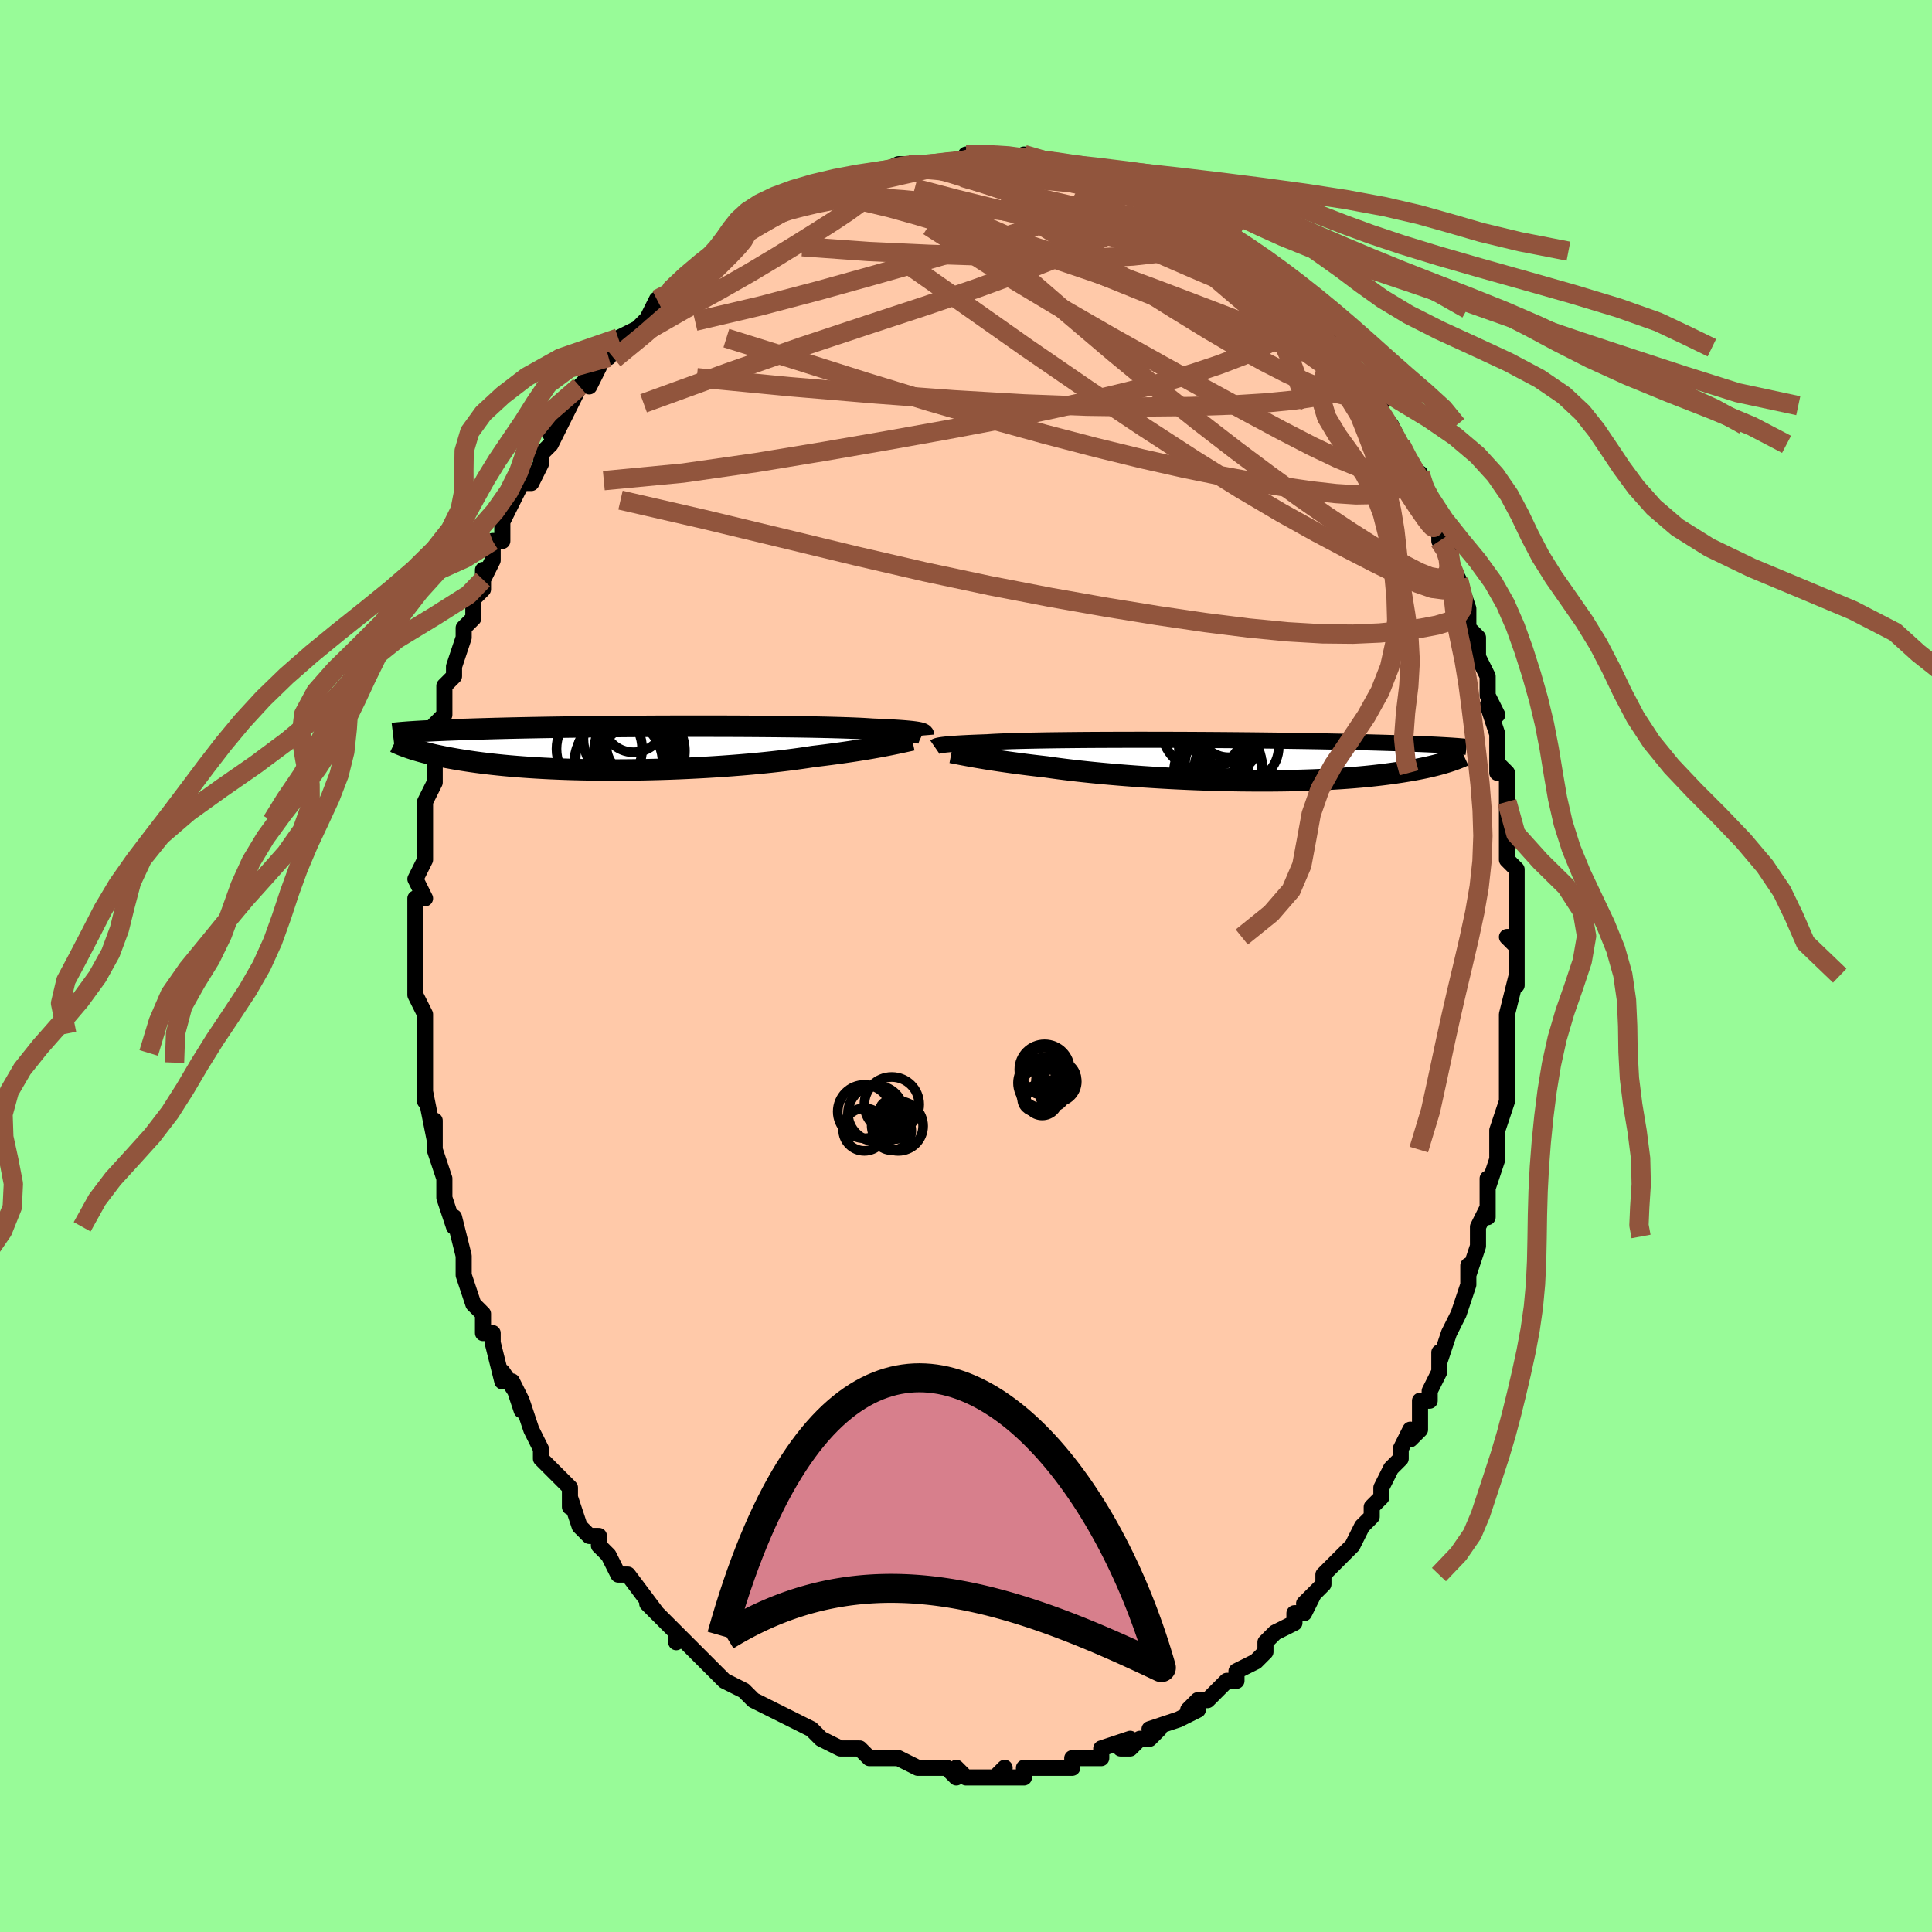 <svg viewBox="-100 -100 200 200" xmlns="http://www.w3.org/2000/svg" width="400" height="400" id="face-svg"><defs><clipPath id="leftEyeClipPath"><polyline points="29.701,-1.588,29.566,-1.615,29.406,-1.643,29.222,-1.67,29.012,-1.697,28.776,-1.723,28.512,-1.749,28.22,-1.775,27.899,-1.8,27.55,-1.825,27.171,-1.849,26.763,-1.873,26.325,-1.896,25.859,-1.918,25.363,-1.94,24.838,-1.961,24.449,-1.988,24.003,-2.015,23.499,-2.041,22.94,-2.065,22.326,-2.089,21.658,-2.111,20.94,-2.131,20.173,-2.151,19.359,-2.169,18.501,-2.186,17.603,-2.201,16.667,-2.215,15.696,-2.227,14.695,-2.238,13.665,-2.247,12.611,-2.255,11.536,-2.262,10.444,-2.267,9.338,-2.271,8.221,-2.273,7.097,-2.274,5.969,-2.274,4.841,-2.272,3.715,-2.269,2.595,-2.265,1.483,-2.259,0.382,-2.253,-0.705,-2.245,-1.776,-2.236,-2.828,-2.227,-3.86,-2.216,-4.87,-2.204,-5.855,-2.192,-6.815,-2.179,-7.748,-2.165,-8.652,-2.15,-9.528,-2.135,-10.373,-2.119,-11.189,-2.103,-11.973,-2.087,-12.727,-2.07,-13.451,-2.052,-14.144,-2.035,-14.807,-2.017,-15.442,-1.999,-16.048,-1.981,-16.627,-1.963,-17.181,-1.945,-17.711,-1.927,-18.218,-1.909,-18.703,-1.891,-19.165,-1.873,-19.604,-1.855,-20.022,-1.837,-20.418,-1.82,-20.793,-1.802,-21.149,-1.784,-21.485,-1.767,-21.803,-1.75,-22.102,-1.732,-22.384,-1.716,-22.65,-1.699,-22.9,-1.682,-23.135,-1.666,-22.969,0.021,-22.756,0.091,-22.532,0.162,-22.297,0.233,-22.05,0.305,-21.791,0.378,-21.519,0.451,-21.234,0.524,-20.936,0.597,-20.623,0.671,-20.296,0.744,-19.954,0.817,-19.597,0.89,-19.224,0.963,-18.834,1.035,-18.429,1.107,-18.008,1.179,-17.569,1.251,-17.111,1.322,-16.635,1.392,-16.138,1.462,-15.62,1.53,-15.08,1.596,-14.519,1.661,-13.935,1.724,-13.328,1.785,-12.699,1.843,-12.046,1.898,-11.371,1.95,-10.674,1.999,-9.954,2.044,-9.213,2.086,-8.45,2.124,-7.668,2.157,-6.865,2.187,-6.044,2.212,-5.205,2.232,-4.35,2.248,-3.479,2.259,-2.595,2.265,-1.698,2.266,-0.79,2.261,0.127,2.252,1.051,2.237,1.981,2.217,2.915,2.192,3.851,2.162,4.787,2.126,5.72,2.085,6.65,2.039,7.573,1.989,8.488,1.933,9.393,1.873,10.285,1.808,11.162,1.739,12.023,1.666,12.865,1.589,13.686,1.508,14.485,1.424,15.261,1.336,16.01,1.246,16.732,1.153,17.425,1.058,18.089,0.962,18.722,0.864,19.356,0.788,19.974,0.711,20.576,0.633,21.16,0.555,21.727,0.476,22.276,0.397,22.806,0.318,23.318,0.239,23.81,0.16,24.283,0.082,24.736,0.005,25.169,-0.072,25.582,-0.147,25.974,-0.22,26.346,-0.292"></polyline></clipPath><clipPath id="rightEyeClipPath"><polyline points="-29.476,-1.566,-29.337,-1.588,-29.176,-1.609,-28.991,-1.631,-28.782,-1.653,-28.547,-1.674,-28.285,-1.696,-27.996,-1.717,-27.678,-1.738,-27.333,-1.759,-26.958,-1.779,-26.555,-1.799,-26.123,-1.818,-25.661,-1.837,-25.171,-1.855,-24.652,-1.873,-24.275,-1.898,-23.84,-1.922,-23.348,-1.945,-22.799,-1.967,-22.195,-1.988,-21.538,-2.007,-20.829,-2.025,-20.07,-2.042,-19.264,-2.057,-18.414,-2.072,-17.522,-2.084,-16.592,-2.095,-15.627,-2.105,-14.63,-2.114,-13.604,-2.121,-12.554,-2.126,-11.482,-2.13,-10.392,-2.133,-9.287,-2.135,-8.171,-2.135,-7.048,-2.134,-5.92,-2.131,-4.791,-2.128,-3.664,-2.123,-2.543,-2.117,-1.429,-2.11,-0.326,-2.102,0.764,-2.093,1.838,-2.083,2.893,-2.073,3.929,-2.061,4.942,-2.049,5.931,-2.036,6.895,-2.022,7.831,-2.008,8.74,-1.993,9.62,-1.978,10.47,-1.962,11.289,-1.946,12.079,-1.93,12.837,-1.913,13.565,-1.897,14.262,-1.88,14.93,-1.863,15.568,-1.845,16.178,-1.828,16.762,-1.811,17.319,-1.794,17.853,-1.777,18.364,-1.76,18.852,-1.743,19.318,-1.727,19.76,-1.71,20.181,-1.694,20.58,-1.677,20.959,-1.661,21.317,-1.645,21.656,-1.629,21.976,-1.613,22.278,-1.597,22.563,-1.581,22.832,-1.566,23.084,-1.551,23.321,-1.536,23.076,0.143,22.859,0.211,22.632,0.279,22.393,0.348,22.142,0.417,21.879,0.486,21.603,0.556,21.314,0.626,21.011,0.695,20.694,0.765,20.362,0.834,20.015,0.903,19.653,0.972,19.275,1.04,18.881,1.106,18.471,1.173,18.044,1.239,17.6,1.305,17.137,1.37,16.655,1.434,16.153,1.496,15.63,1.557,15.085,1.617,14.518,1.674,13.929,1.728,13.317,1.78,12.683,1.829,12.026,1.875,11.346,1.918,10.644,1.957,9.921,1.992,9.176,2.024,8.41,2.051,7.624,2.074,6.819,2.093,5.995,2.107,5.155,2.117,4.298,2.122,3.427,2.122,2.543,2.117,1.646,2.108,0.74,2.093,-0.175,2.074,-1.097,2.05,-2.024,2.021,-2.953,1.987,-3.884,1.949,-4.814,1.906,-5.741,1.859,-6.663,1.808,-7.578,1.752,-8.483,1.693,-9.377,1.629,-10.258,1.563,-11.123,1.493,-11.97,1.42,-12.798,1.344,-13.604,1.266,-14.387,1.185,-15.145,1.103,-15.877,1.019,-16.58,0.934,-17.254,0.848,-17.897,0.761,-18.509,0.674,-19.127,0.603,-19.729,0.532,-20.314,0.461,-20.882,0.389,-21.431,0.317,-21.963,0.246,-22.475,0.175,-22.968,0.105,-23.442,0.035,-23.896,-0.034,-24.331,-0.101,-24.745,-0.168,-25.138,-0.233,-25.512,-0.296,-25.865,-0.357"></polyline></clipPath><filter id="fuzzy"><feTurbulence id="turbulence" baseFrequency="0.05" numOctaves="3" type="noise" result="noise"></feTurbulence><feDisplacementMap in="SourceGraphic" in2="noise" scale="2"></feDisplacementMap></filter><linearGradient id="rainbowGradient" x1="0%" y1="0%" x2="100%" y2="0%"><stop offset="0%" style="stop-color: rgb(167, 133, 106);  stop-opacity: 1"></stop><stop offset="50%" style="stop-color: rgb(50, 205, 50);  stop-opacity: 1"></stop><stop offset="100%" style="stop-color: rgb(145, 85, 61);  stop-opacity: 1"></stop></linearGradient></defs><title>That&#39;s an ugly face</title><desc>CREATED BY XUAN TANG, MORE INFO AT TXSTC55.GITHUB.IO</desc><rect x="-100" y="-100" width="100%" height="100%" opacity="1" fill="rgb(152, 251, 152)"></rect><polyline id="faceContour" points="57,1,57,2,57,1,56,5,56,6,56,9,56,9,56,9,56,10,56,11,56,14,56,14,55,17,55,19,55,19,55,20,54,23,54,22,54,26,54,25,53,27,53,28,53,28,53,29,52,32,52,31,52,33,51,36,50,38,50,38,49,41,49,40,49,41,49,42,48,44,48,45,47,45,47,48,46,49,46,48,45,50,45,51,44,52,43,54,43,55,42,56,42,57,42,57,41,58,40,60,39,61,39,61,37,63,37,63,37,64,35,66,36,65,35,67,34,67,34,68,32,69,31,70,31,71,30,72,31,71,30,72,28,73,28,74,27,74,25,76,25,76,24,76,23,77,24,77,22,78,22,78,19,79,20,79,19,80,18,80,17,81,16,81,17,80,14,81,14,82,12,82,12,82,11,82,11,83,10,83,10,83,7,83,6,83,6,83,6,84,3,84,4,83,3,84,1,84,1,84,0,84,-1,83,-1,84,-2,83,-4,83,-5,83,-5,83,-5,83,-7,82,-8,82,-9,82,-9,82,-10,82,-11,81,-12,81,-13,81,-15,80,-15,80,-16,79,-16,79,-16,79,-18,78,-18,78,-20,77,-20,77,-22,76,-22,76,-22,76,-23,75,-25,74,-25,74,-26,73,-26,73,-27,72,-28,71,-30,69,-30,69,-30,70,-30,69,-31,68,-33,66,-32,67,-35,63,-36,63,-36,63,-36,63,-37,61,-38,60,-38,59,-39,59,-39,59,-40,58,-41,55,-41,56,-41,54,-42,53,-42,53,-44,51,-44,50,-45,48,-45,48,-46,45,-46,46,-47,43,-46,45,-48,42,-48,43,-49,39,-49,38,-50,38,-50,38,-50,36,-50,36,-51,35,-52,32,-52,31,-52,30,-52,30,-53,26,-53,27,-54,24,-54,23,-54,22,-54,23,-54,22,-55,19,-55,16,-55,18,-56,13,-56,14,-56,12,-56,13,-56,10,-56,10,-56,9,-56,7,-56,5,-57,3,-57,3,-57,1,-57,-1,-57,0,-57,-2,-57,-3,-57,-6,-57,-7,-56,-7,-57,-9,-56,-11,-56,-12,-56,-12,-56,-14,-56,-15,-56,-17,-56,-17,-55,-19,-55,-20,-55,-20,-55,-23,-55,-25,-54,-26,-54,-27,-54,-28,-54,-29,-53,-30,-53,-30,-53,-31,-52,-34,-52,-35,-51,-36,-51,-38,-50,-39,-50,-41,-50,-40,-49,-42,-49,-43,-49,-44,-48,-44,-48,-45,-48,-46,-47,-48,-46,-50,-46,-50,-45,-50,-44,-52,-44,-53,-43,-54,-42,-56,-43,-55,-42,-56,-41,-58,-40,-60,-39,-61,-39,-60,-38,-62,-38,-63,-37,-63,-36,-65,-36,-65,-34,-66,-34,-66,-33,-67,-32,-69,-31,-69,-31,-69,-30,-70,-29,-71,-29,-71,-27,-73,-26,-74,-26,-73,-26,-74,-25,-75,-23,-76,-24,-75,-22,-77,-21,-77,-20,-78,-19,-78,-19,-78,-19,-78,-17,-79,-16,-79,-14,-80,-15,-81,-13,-81,-14,-81,-11,-82,-11,-81,-10,-82,-9,-82,-9,-82,-7,-83,-7,-83,-6,-83,-5,-83,-4,-83,-3,-83,-2,-83,-1,-83,0,-83,0,-84,2,-84,3,-84,3,-83,4,-84,4,-83,6,-84,7,-83,8,-83,9,-83,11,-83,11,-83,13,-82,14,-82,14,-82,14,-81,17,-81,16,-81,17,-81,18,-80,19,-80,19,-80,21,-79,21,-79,23,-78,23,-78,23,-78,24,-77,26,-76,26,-76,27,-75,27,-75,28,-74,29,-74,30,-73,30,-72,32,-71,33,-70,33,-70,34,-69,35,-68,36,-67,36,-67,38,-65,38,-65,39,-64,38,-64,40,-61,40,-61,40,-61,42,-59,42,-58,43,-58,43,-57,44,-56,45,-54,45,-54,45,-53,47,-50,47,-51,48,-48,48,-48,48,-47,49,-45,49,-44,49,-44,50,-43,50,-42,51,-40,51,-40,52,-37,52,-37,52,-35,53,-34,53,-34,53,-33,53,-32,54,-30,54,-28,55,-26,54,-27,55,-24,55,-24,55,-20,55,-21,56,-20,56,-16,56,-17,56,-15,56,-13,56,-12,56,-11,57,-10,57,-7,57,-7,57,-6,57,-2,56,-3,57,-3,57,1,57,2" fill="#ffc9a9" stroke="black" stroke-width="1.667" stroke-linejoin="round" filter="url(#fuzzy)"></polyline><g transform="translate(26.813 -21.285)"><polyline id="rightCountour" points="-29.476,-1.566,-29.337,-1.588,-29.176,-1.609,-28.991,-1.631,-28.782,-1.653,-28.547,-1.674,-28.285,-1.696,-27.996,-1.717,-27.678,-1.738,-27.333,-1.759,-26.958,-1.779,-26.555,-1.799,-26.123,-1.818,-25.661,-1.837,-25.171,-1.855,-24.652,-1.873,-24.275,-1.898,-23.84,-1.922,-23.348,-1.945,-22.799,-1.967,-22.195,-1.988,-21.538,-2.007,-20.829,-2.025,-20.07,-2.042,-19.264,-2.057,-18.414,-2.072,-17.522,-2.084,-16.592,-2.095,-15.627,-2.105,-14.63,-2.114,-13.604,-2.121,-12.554,-2.126,-11.482,-2.13,-10.392,-2.133,-9.287,-2.135,-8.171,-2.135,-7.048,-2.134,-5.92,-2.131,-4.791,-2.128,-3.664,-2.123,-2.543,-2.117,-1.429,-2.11,-0.326,-2.102,0.764,-2.093,1.838,-2.083,2.893,-2.073,3.929,-2.061,4.942,-2.049,5.931,-2.036,6.895,-2.022,7.831,-2.008,8.74,-1.993,9.62,-1.978,10.47,-1.962,11.289,-1.946,12.079,-1.93,12.837,-1.913,13.565,-1.897,14.262,-1.88,14.93,-1.863,15.568,-1.845,16.178,-1.828,16.762,-1.811,17.319,-1.794,17.853,-1.777,18.364,-1.76,18.852,-1.743,19.318,-1.727,19.76,-1.71,20.181,-1.694,20.58,-1.677,20.959,-1.661,21.317,-1.645,21.656,-1.629,21.976,-1.613,22.278,-1.597,22.563,-1.581,22.832,-1.566,23.084,-1.551,23.321,-1.536,23.076,0.143,22.859,0.211,22.632,0.279,22.393,0.348,22.142,0.417,21.879,0.486,21.603,0.556,21.314,0.626,21.011,0.695,20.694,0.765,20.362,0.834,20.015,0.903,19.653,0.972,19.275,1.04,18.881,1.106,18.471,1.173,18.044,1.239,17.6,1.305,17.137,1.37,16.655,1.434,16.153,1.496,15.63,1.557,15.085,1.617,14.518,1.674,13.929,1.728,13.317,1.78,12.683,1.829,12.026,1.875,11.346,1.918,10.644,1.957,9.921,1.992,9.176,2.024,8.41,2.051,7.624,2.074,6.819,2.093,5.995,2.107,5.155,2.117,4.298,2.122,3.427,2.122,2.543,2.117,1.646,2.108,0.74,2.093,-0.175,2.074,-1.097,2.05,-2.024,2.021,-2.953,1.987,-3.884,1.949,-4.814,1.906,-5.741,1.859,-6.663,1.808,-7.578,1.752,-8.483,1.693,-9.377,1.629,-10.258,1.563,-11.123,1.493,-11.97,1.42,-12.798,1.344,-13.604,1.266,-14.387,1.185,-15.145,1.103,-15.877,1.019,-16.58,0.934,-17.254,0.848,-17.897,0.761,-18.509,0.674,-19.127,0.603,-19.729,0.532,-20.314,0.461,-20.882,0.389,-21.431,0.317,-21.963,0.246,-22.475,0.175,-22.968,0.105,-23.442,0.035,-23.896,-0.034,-24.331,-0.101,-24.745,-0.168,-25.138,-0.233,-25.512,-0.296,-25.865,-0.357" fill="white" stroke="white" stroke-width="0" stroke-linejoin="round" filter="url(#fuzzy)"></polyline></g><g transform="translate(-34.532 -22.553)"><polyline id="leftCountour" points="29.701,-1.588,29.566,-1.615,29.406,-1.643,29.222,-1.67,29.012,-1.697,28.776,-1.723,28.512,-1.749,28.22,-1.775,27.899,-1.8,27.55,-1.825,27.171,-1.849,26.763,-1.873,26.325,-1.896,25.859,-1.918,25.363,-1.94,24.838,-1.961,24.449,-1.988,24.003,-2.015,23.499,-2.041,22.94,-2.065,22.326,-2.089,21.658,-2.111,20.94,-2.131,20.173,-2.151,19.359,-2.169,18.501,-2.186,17.603,-2.201,16.667,-2.215,15.696,-2.227,14.695,-2.238,13.665,-2.247,12.611,-2.255,11.536,-2.262,10.444,-2.267,9.338,-2.271,8.221,-2.273,7.097,-2.274,5.969,-2.274,4.841,-2.272,3.715,-2.269,2.595,-2.265,1.483,-2.259,0.382,-2.253,-0.705,-2.245,-1.776,-2.236,-2.828,-2.227,-3.86,-2.216,-4.87,-2.204,-5.855,-2.192,-6.815,-2.179,-7.748,-2.165,-8.652,-2.15,-9.528,-2.135,-10.373,-2.119,-11.189,-2.103,-11.973,-2.087,-12.727,-2.07,-13.451,-2.052,-14.144,-2.035,-14.807,-2.017,-15.442,-1.999,-16.048,-1.981,-16.627,-1.963,-17.181,-1.945,-17.711,-1.927,-18.218,-1.909,-18.703,-1.891,-19.165,-1.873,-19.604,-1.855,-20.022,-1.837,-20.418,-1.82,-20.793,-1.802,-21.149,-1.784,-21.485,-1.767,-21.803,-1.75,-22.102,-1.732,-22.384,-1.716,-22.65,-1.699,-22.9,-1.682,-23.135,-1.666,-22.969,0.021,-22.756,0.091,-22.532,0.162,-22.297,0.233,-22.05,0.305,-21.791,0.378,-21.519,0.451,-21.234,0.524,-20.936,0.597,-20.623,0.671,-20.296,0.744,-19.954,0.817,-19.597,0.89,-19.224,0.963,-18.834,1.035,-18.429,1.107,-18.008,1.179,-17.569,1.251,-17.111,1.322,-16.635,1.392,-16.138,1.462,-15.62,1.53,-15.08,1.596,-14.519,1.661,-13.935,1.724,-13.328,1.785,-12.699,1.843,-12.046,1.898,-11.371,1.95,-10.674,1.999,-9.954,2.044,-9.213,2.086,-8.45,2.124,-7.668,2.157,-6.865,2.187,-6.044,2.212,-5.205,2.232,-4.35,2.248,-3.479,2.259,-2.595,2.265,-1.698,2.266,-0.79,2.261,0.127,2.252,1.051,2.237,1.981,2.217,2.915,2.192,3.851,2.162,4.787,2.126,5.72,2.085,6.65,2.039,7.573,1.989,8.488,1.933,9.393,1.873,10.285,1.808,11.162,1.739,12.023,1.666,12.865,1.589,13.686,1.508,14.485,1.424,15.261,1.336,16.01,1.246,16.732,1.153,17.425,1.058,18.089,0.962,18.722,0.864,19.356,0.788,19.974,0.711,20.576,0.633,21.16,0.555,21.727,0.476,22.276,0.397,22.806,0.318,23.318,0.239,23.81,0.16,24.283,0.082,24.736,0.005,25.169,-0.072,25.582,-0.147,25.974,-0.22,26.346,-0.292" fill="white" stroke="white" stroke-width="0" stroke-linejoin="round" filter="url(#fuzzy)"></polyline></g><g transform="translate(26.813 -21.285)"><polyline id="rightUpper" points="-30.038,-1.374,-30.015,-1.39,-29.991,-1.407,-29.965,-1.424,-29.932,-1.443,-29.891,-1.462,-29.839,-1.482,-29.773,-1.502,-29.692,-1.523,-29.594,-1.544,-29.476,-1.566,-29.337,-1.588,-29.176,-1.609,-28.991,-1.631,-28.782,-1.653,-28.547,-1.674,-28.285,-1.696,-27.996,-1.717,-27.678,-1.738,-27.333,-1.759,-26.958,-1.779,-26.555,-1.799,-26.123,-1.818,-25.661,-1.837,-25.171,-1.855,-24.652,-1.873,-24.275,-1.898,-23.84,-1.922,-23.348,-1.945,-22.799,-1.967,-22.195,-1.988,-21.538,-2.007,-20.829,-2.025,-20.07,-2.042,-19.264,-2.057,-18.414,-2.072,-17.522,-2.084,-16.592,-2.095,-15.627,-2.105,-14.63,-2.114,-13.604,-2.121,-12.554,-2.126,-11.482,-2.13,-10.392,-2.133,-9.287,-2.135,-8.171,-2.135,-7.048,-2.134,-5.92,-2.131,-4.791,-2.128,-3.664,-2.123,-2.543,-2.117,-1.429,-2.11,-0.326,-2.102,0.764,-2.093,1.838,-2.083,2.893,-2.073,3.929,-2.061,4.942,-2.049,5.931,-2.036,6.895,-2.022,7.831,-2.008,8.74,-1.993,9.62,-1.978,10.47,-1.962,11.289,-1.946,12.079,-1.93,12.837,-1.913,13.565,-1.897,14.262,-1.88,14.93,-1.863,15.568,-1.845,16.178,-1.828,16.762,-1.811,17.319,-1.794,17.853,-1.777,18.364,-1.76,18.852,-1.743,19.318,-1.727,19.76,-1.71,20.181,-1.694,20.58,-1.677,20.959,-1.661,21.317,-1.645,21.656,-1.629,21.976,-1.613,22.278,-1.597,22.563,-1.581,22.832,-1.566,23.084,-1.551,23.321,-1.536,23.544,-1.522,23.753,-1.507,23.948,-1.493,24.131,-1.479,24.302,-1.465,24.462,-1.452,24.611,-1.439,24.749,-1.426,24.878,-1.413,24.997,-1.4" fill="none" stroke="black" stroke-width="1.667" stroke-linejoin="round" filter="url(#fuzzy)"></polyline><polyline id="rightLower" points="-28.312,-0.818,-28.15,-0.787,-27.972,-0.753,-27.775,-0.714,-27.561,-0.672,-27.327,-0.627,-27.074,-0.578,-26.802,-0.527,-26.51,-0.473,-26.197,-0.416,-25.865,-0.357,-25.512,-0.296,-25.138,-0.233,-24.745,-0.168,-24.331,-0.101,-23.896,-0.034,-23.442,0.035,-22.968,0.105,-22.475,0.175,-21.963,0.246,-21.431,0.317,-20.882,0.389,-20.314,0.461,-19.729,0.532,-19.127,0.603,-18.509,0.674,-17.897,0.761,-17.254,0.848,-16.58,0.934,-15.877,1.019,-15.145,1.103,-14.387,1.185,-13.604,1.266,-12.798,1.344,-11.97,1.42,-11.123,1.493,-10.258,1.563,-9.377,1.629,-8.483,1.693,-7.578,1.752,-6.663,1.808,-5.741,1.859,-4.814,1.906,-3.884,1.949,-2.953,1.987,-2.024,2.021,-1.097,2.05,-0.175,2.074,0.74,2.093,1.646,2.108,2.543,2.117,3.427,2.122,4.298,2.122,5.155,2.117,5.995,2.107,6.819,2.093,7.624,2.074,8.41,2.051,9.176,2.024,9.921,1.992,10.644,1.957,11.346,1.918,12.026,1.875,12.683,1.829,13.317,1.78,13.929,1.728,14.518,1.674,15.085,1.617,15.63,1.557,16.153,1.496,16.655,1.434,17.137,1.37,17.6,1.305,18.044,1.239,18.471,1.173,18.881,1.106,19.275,1.04,19.653,0.972,20.015,0.903,20.362,0.834,20.694,0.765,21.011,0.695,21.314,0.626,21.603,0.556,21.879,0.486,22.142,0.417,22.393,0.348,22.632,0.279,22.859,0.211,23.076,0.143,23.282,0.076,23.478,0.01,23.664,-0.056,23.841,-0.12,24.008,-0.184,24.168,-0.247,24.319,-0.309,24.462,-0.369,24.598,-0.429,24.726,-0.488" fill="none" stroke="black" stroke-width="2.222" stroke-linejoin="round" filter="url(#fuzzy)"></polyline><!--[--><circle r="3.139" cx="-1.461" cy="-0.999" stroke="black" fill="none" stroke-width="1" filter="url(#fuzzy)" clip-path="url(#rightEyeClipPath)"></circle><circle r="3.977" cx="-0.17" cy="0.432" stroke="black" fill="none" stroke-width="1" filter="url(#fuzzy)" clip-path="url(#rightEyeClipPath)"></circle><circle r="3.001" cx="0.344" cy="-3.321" stroke="black" fill="none" stroke-width="1" filter="url(#fuzzy)" clip-path="url(#rightEyeClipPath)"></circle><circle r="3.694" cx="1.87" cy="-1.408" stroke="black" fill="none" stroke-width="1" filter="url(#fuzzy)" clip-path="url(#rightEyeClipPath)"></circle><circle r="4.207" cx="-2.335" cy="-3.244" stroke="black" fill="none" stroke-width="1" filter="url(#fuzzy)" clip-path="url(#rightEyeClipPath)"></circle><circle r="3.779" cx="-1.007" cy="-1.435" stroke="black" fill="none" stroke-width="1" filter="url(#fuzzy)" clip-path="url(#rightEyeClipPath)"></circle><circle r="3.253" cx="-0.532" cy="-2.845" stroke="black" fill="none" stroke-width="1" filter="url(#fuzzy)" clip-path="url(#rightEyeClipPath)"></circle><circle r="3.29" cx="0.206" cy="-1.972" stroke="black" fill="none" stroke-width="1" filter="url(#fuzzy)" clip-path="url(#rightEyeClipPath)"></circle><circle r="3.518" cx="0.357" cy="0.78" stroke="black" fill="none" stroke-width="1" filter="url(#fuzzy)" clip-path="url(#rightEyeClipPath)"></circle><circle r="3.847" cx="-1.437" cy="1.144" stroke="black" fill="none" stroke-width="1" filter="url(#fuzzy)" clip-path="url(#rightEyeClipPath)"></circle><!--]--></g><g transform="translate(-34.532 -22.553)"><polyline id="leftUpper" points="30.146,-1.314,30.144,-1.34,30.139,-1.367,30.129,-1.394,30.11,-1.421,30.081,-1.449,30.04,-1.477,29.983,-1.504,29.908,-1.532,29.815,-1.56,29.701,-1.588,29.566,-1.615,29.406,-1.643,29.222,-1.67,29.012,-1.697,28.776,-1.723,28.512,-1.749,28.22,-1.775,27.899,-1.8,27.55,-1.825,27.171,-1.849,26.763,-1.873,26.325,-1.896,25.859,-1.918,25.363,-1.94,24.838,-1.961,24.449,-1.988,24.003,-2.015,23.499,-2.041,22.94,-2.065,22.326,-2.089,21.658,-2.111,20.94,-2.131,20.173,-2.151,19.359,-2.169,18.501,-2.186,17.603,-2.201,16.667,-2.215,15.696,-2.227,14.695,-2.238,13.665,-2.247,12.611,-2.255,11.536,-2.262,10.444,-2.267,9.338,-2.271,8.221,-2.273,7.097,-2.274,5.969,-2.274,4.841,-2.272,3.715,-2.269,2.595,-2.265,1.483,-2.259,0.382,-2.253,-0.705,-2.245,-1.776,-2.236,-2.828,-2.227,-3.86,-2.216,-4.87,-2.204,-5.855,-2.192,-6.815,-2.179,-7.748,-2.165,-8.652,-2.15,-9.528,-2.135,-10.373,-2.119,-11.189,-2.103,-11.973,-2.087,-12.727,-2.07,-13.451,-2.052,-14.144,-2.035,-14.807,-2.017,-15.442,-1.999,-16.048,-1.981,-16.627,-1.963,-17.181,-1.945,-17.711,-1.927,-18.218,-1.909,-18.703,-1.891,-19.165,-1.873,-19.604,-1.855,-20.022,-1.837,-20.418,-1.82,-20.793,-1.802,-21.149,-1.784,-21.485,-1.767,-21.803,-1.75,-22.102,-1.732,-22.384,-1.716,-22.65,-1.699,-22.9,-1.682,-23.135,-1.666,-23.356,-1.65,-23.563,-1.634,-23.757,-1.619,-23.938,-1.603,-24.108,-1.588,-24.266,-1.573,-24.413,-1.559,-24.55,-1.545,-24.678,-1.531,-24.795,-1.517" fill="none" stroke="black" stroke-width="2.222" stroke-linejoin="round" filter="url(#fuzzy)"></polyline><polyline id="leftLower" points="28.972,-0.846,28.795,-0.809,28.6,-0.766,28.386,-0.719,28.154,-0.668,27.903,-0.613,27.631,-0.555,27.34,-0.493,27.029,-0.429,26.698,-0.361,26.346,-0.292,25.974,-0.22,25.582,-0.147,25.169,-0.072,24.736,0.005,24.283,0.082,23.81,0.16,23.318,0.239,22.806,0.318,22.276,0.397,21.727,0.476,21.16,0.555,20.576,0.633,19.974,0.711,19.356,0.788,18.722,0.864,18.089,0.962,17.425,1.058,16.732,1.153,16.01,1.246,15.261,1.336,14.485,1.424,13.686,1.508,12.865,1.589,12.023,1.666,11.162,1.739,10.285,1.808,9.393,1.873,8.488,1.933,7.573,1.989,6.65,2.039,5.72,2.085,4.787,2.126,3.851,2.162,2.915,2.192,1.981,2.217,1.051,2.237,0.127,2.252,-0.79,2.261,-1.698,2.266,-2.595,2.265,-3.479,2.259,-4.35,2.248,-5.205,2.232,-6.044,2.212,-6.865,2.187,-7.668,2.157,-8.45,2.124,-9.213,2.086,-9.954,2.044,-10.674,1.999,-11.371,1.95,-12.046,1.898,-12.699,1.843,-13.328,1.785,-13.935,1.724,-14.519,1.661,-15.08,1.596,-15.62,1.53,-16.138,1.462,-16.635,1.392,-17.111,1.322,-17.569,1.251,-18.008,1.179,-18.429,1.107,-18.834,1.035,-19.224,0.963,-19.597,0.89,-19.954,0.817,-20.296,0.744,-20.623,0.671,-20.936,0.597,-21.234,0.524,-21.519,0.451,-21.791,0.378,-22.05,0.305,-22.297,0.233,-22.532,0.162,-22.756,0.091,-22.969,0.021,-23.172,-0.048,-23.364,-0.117,-23.547,-0.184,-23.721,-0.25,-23.886,-0.316,-24.043,-0.38,-24.192,-0.444,-24.333,-0.506,-24.466,-0.567,-24.593,-0.627" fill="none" stroke="black" stroke-width="2.222" stroke-linejoin="round" filter="url(#fuzzy)"></polyline><!--[--><circle r="4.409" cx="-0.661" cy="-0.928" stroke="black" fill="none" stroke-width="1" filter="url(#fuzzy)" clip-path="url(#leftEyeClipPath)"></circle><circle r="4.703" cx="0.729" cy="0.299" stroke="black" fill="none" stroke-width="1" filter="url(#fuzzy)" clip-path="url(#leftEyeClipPath)"></circle><circle r="4.433" cx="-3.426" cy="0.078" stroke="black" fill="none" stroke-width="1" filter="url(#fuzzy)" clip-path="url(#leftEyeClipPath)"></circle><circle r="3.832" cx="0.133" cy="1.371" stroke="black" fill="none" stroke-width="1" filter="url(#fuzzy)" clip-path="url(#leftEyeClipPath)"></circle><circle r="3.901" cx="0.428" cy="-0.394" stroke="black" fill="none" stroke-width="1" filter="url(#fuzzy)" clip-path="url(#leftEyeClipPath)"></circle><circle r="4.578" cx="-1.445" cy="1.51" stroke="black" fill="none" stroke-width="1" filter="url(#fuzzy)" clip-path="url(#leftEyeClipPath)"></circle><circle r="4.87" cx="-1.011" cy="1.185" stroke="black" fill="none" stroke-width="1" filter="url(#fuzzy)" clip-path="url(#leftEyeClipPath)"></circle><circle r="4.355" cx="0.743" cy="1.857" stroke="black" fill="none" stroke-width="1" filter="url(#fuzzy)" clip-path="url(#leftEyeClipPath)"></circle><circle r="3.186" cx="0.13" cy="-2.759" stroke="black" fill="none" stroke-width="1" filter="url(#fuzzy)" clip-path="url(#leftEyeClipPath)"></circle><circle r="3.332" cx="0.629" cy="-0.309" stroke="black" fill="none" stroke-width="1" filter="url(#fuzzy)" clip-path="url(#leftEyeClipPath)"></circle><!--]--></g><g id="hairs"><!--[--><polyline points="-6,-83,-4.867,-82.886,-3.365,-82.557,-1.535,-82.046,0.573,-81.394,2.919,-80.63,5.476,-79.763,8.222,-78.773,11.121,-77.641,14.132,-76.367,17.225,-74.989,20.4,-73.566,23.679,-72.139,27.065,-70.7,30.467,-69.222,33.628,-67.81" fill="none" stroke="rgb(145, 85, 61)" stroke-width="2" stroke-linejoin="round" filter="url(#fuzzy)"></polyline><polyline points="30,-72,31.502,-71.121,32.434,-70.428,33.121,-69.821,33.714,-69.239,34.237,-68.696,34.654,-68.23,34.92,-67.877,34.989,-67.66,34.832,-67.591,34.437,-67.675,33.807,-67.923,32.943,-68.356,31.835,-69.011,30.469,-69.915,28.823,-71.086,26.872,-72.534,24.595,-74.276,22.011,-76.314,19.297,-78.589" fill="none" stroke="rgb(145, 85, 61)" stroke-width="2" stroke-linejoin="round" filter="url(#fuzzy)"></polyline><polyline points="-26,-73,-25.575,-73.947,-24.644,-74.802,-23.58,-75.526,-22.491,-76.193,-21.394,-76.841,-20.337,-77.435,-19.409,-77.911,-18.699,-78.229,-18.248,-78.394,-18.039,-78.45,-18.017,-78.445,-18.161,-78.401,-18.568,-78.284,-19.469,-77.944" fill="none" stroke="rgb(145, 85, 61)" stroke-width="2" stroke-linejoin="round" filter="url(#fuzzy)"></polyline><polyline points="14,-82,14.724,-81.349,15.781,-81,16.729,-80.703,17.621,-80.369,18.497,-80.009,19.341,-79.655,20.116,-79.331,20.77,-79.055,21.231,-78.856,21.41,-78.774,21.245,-78.84,20.729,-79.051,19.9,-79.388,18.737,-79.917" fill="none" stroke="rgb(145, 85, 61)" stroke-width="2" stroke-linejoin="round" filter="url(#fuzzy)"></polyline><polyline points="16,-81,16.923,-80.759,17.75,-80.406,18.453,-80.106,19.047,-79.847,19.506,-79.619,19.758,-79.444,19.726,-79.346,19.361,-79.335,18.648,-79.408,17.581,-79.57,16.136,-79.842,14.264,-80.254,11.94,-80.822,9.21,-81.553,6.178,-82.492" fill="none" stroke="rgb(145, 85, 61)" stroke-width="2" stroke-linejoin="round" filter="url(#fuzzy)"></polyline><polyline points="-9,-82,-8.397,-82.218,-7.31,-82.469,-6.067,-82.561,-4.683,-82.514,-3.16,-82.382,-1.524,-82.208,0.189,-82.021,1.943,-81.842,3.709,-81.684,5.463,-81.546,7.181,-81.418,8.838,-81.281,10.413,-81.122,11.891,-80.942,13.265,-80.755,14.523,-80.584,15.635,-80.452,16.556,-80.366,17.259,-80.31,17.765,-80.221" fill="none" stroke="rgb(145, 85, 61)" stroke-width="2" stroke-linejoin="round" filter="url(#fuzzy)"></polyline><polyline points="49,-44,49.626,-43.059,49.918,-42.146,50.007,-41.344,49.883,-40.71,49.521,-40.295,48.907,-40.149,48.034,-40.303,46.899,-40.756,45.503,-41.477,43.851,-42.428,41.945,-43.59,39.772,-44.972,37.309,-46.609,34.529,-48.542,31.408,-50.799,27.936,-53.397,24.106,-56.354,19.913,-59.699,15.346,-63.468,10.389,-67.676,5.025,-72.32,-0.771,-77.422" fill="none" stroke="rgb(145, 85, 61)" stroke-width="2" stroke-linejoin="round" filter="url(#fuzzy)"></polyline><polyline points="40,-61,39.9,-60.902,39.673,-60.474,39.104,-59.897,38.001,-59.365,36.295,-58.932,33.973,-58.579,31.023,-58.289,27.424,-58.064,23.149,-57.917,18.176,-57.868,12.481,-57.947,6.026,-58.19,-1.234,-58.616,-9.324,-59.215,-18.227,-59.967,-27.864,-60.898" fill="none" stroke="rgb(145, 85, 61)" stroke-width="2" stroke-linejoin="round" filter="url(#fuzzy)"></polyline><polyline points="19,-80,20.36,-79.318,21.235,-78.868,21.854,-78.515,22.27,-78.212,22.539,-77.922,22.678,-77.642,22.655,-77.397,22.421,-77.219,21.946,-77.129,21.221,-77.132,20.242,-77.221,18.992,-77.383,17.442,-77.604,15.554,-77.888,13.292,-78.264,10.615,-78.785,7.471,-79.51,3.823,-80.462,-0.329,-81.624" fill="none" stroke="rgb(145, 85, 61)" stroke-width="2" stroke-linejoin="round" filter="url(#fuzzy)"></polyline><polyline points="21,-79,22.353,-78.262,23.273,-77.6,24.286,-76.757,25.516,-75.709,26.88,-74.531,28.259,-73.309,29.588,-72.099,30.858,-70.932,32.083,-69.834,33.262,-68.833,34.374,-67.954,35.379,-67.207,36.195,-66.623,36.596,-66.37" fill="none" stroke="rgb(145, 85, 61)" stroke-width="2" stroke-linejoin="round" filter="url(#fuzzy)"></polyline><polyline points="-17,-79,-15.714,-79.193,-14.187,-79.426,-12.436,-79.407,-10.324,-79.075,-7.801,-78.472,-4.901,-77.659,-1.691,-76.689,1.77,-75.601,5.444,-74.419,9.309,-73.149,13.343,-71.781,17.52,-70.3,21.801,-68.713,26.144,-67.055,30.543,-65.327,35.098,-63.387" fill="none" stroke="rgb(145, 85, 61)" stroke-width="2" stroke-linejoin="round" filter="url(#fuzzy)"></polyline><polyline points="-26,-74,-24.871,-74.851,-23.771,-75.487,-22.703,-76.084,-21.589,-76.722,-20.474,-77.353,-19.453,-77.901,-18.591,-78.323,-17.909,-78.611,-17.41,-78.784,-17.119,-78.862,-17.085,-78.858,-17.347,-78.774,-17.888,-78.61,-18.683,-78.358" fill="none" stroke="rgb(145, 85, 61)" stroke-width="2" stroke-linejoin="round" filter="url(#fuzzy)"></polyline><polyline points="-10,-82,-9.215,-82.071,-8.411,-82.309,-7.546,-82.579,-6.669,-82.783,-5.795,-82.905,-4.938,-82.968,-4.125,-83.002,-3.391,-83.034,-2.768,-83.077,-2.281,-83.133,-1.948,-83.187,-1.786,-83.214,-1.813,-83.185,-2.05,-83.085,-2.516,-82.916,-3.225,-82.697,-4.183,-82.444,-5.393,-82.162,-6.857,-81.837,-8.569,-81.439,-10.524,-80.911,-12.805,-80.141" fill="none" stroke="rgb(145, 85, 61)" stroke-width="2" stroke-linejoin="round" filter="url(#fuzzy)"></polyline><polyline points="0,-83,0.666,-83.559,1.92,-83.585,3.271,-83.326,4.657,-82.95,6.138,-82.539,7.758,-82.114,9.51,-81.669,11.344,-81.204,13.194,-80.726,14.999,-80.251,16.7,-79.795,18.23,-79.375,19.517,-79.018,20.52,-78.751,21.293,-78.564,22.041,-78.347" fill="none" stroke="rgb(145, 85, 61)" stroke-width="2" stroke-linejoin="round" filter="url(#fuzzy)"></polyline><polyline points="-17,-79,-15.778,-79.233,-14.465,-79.562,-13.056,-79.688,-11.401,-79.552,-9.442,-79.189,-7.207,-78.653,-4.754,-77.992,-2.135,-77.245,0.62,-76.434,3.502,-75.566,6.504,-74.634,9.615,-73.628,12.821,-72.54,16.1,-71.373,19.425,-70.144,22.76,-68.88,26.068,-67.613,29.327,-66.358,32.532,-65.125,35.592,-64.08" fill="none" stroke="rgb(145, 85, 61)" stroke-width="2" stroke-linejoin="round" filter="url(#fuzzy)"></polyline><polyline points="47,-51,47.625,-49.058,47.93,-47.947,48.149,-47.055,48.318,-46.324,48.425,-45.802,48.456,-45.499,48.404,-45.396,48.254,-45.483,47.981,-45.782,47.556,-46.339,46.944,-47.214,46.112,-48.466,45.026,-50.15,43.663,-52.312,42.007,-54.973,40.05,-58.128,37.811,-61.749,35.379,-65.769" fill="none" stroke="rgb(145, 85, 61)" stroke-width="2" stroke-linejoin="round" filter="url(#fuzzy)"></polyline><polyline points="4,-83,5.606,-83.37,6.887,-83.261,8.079,-83.095,9.243,-82.936,10.356,-82.762,11.373,-82.558,12.253,-82.334,12.969,-82.112,13.512,-81.913,13.876,-81.751,14.06,-81.632,14.058,-81.554,13.863,-81.514,13.471,-81.508,12.884,-81.535,12.102,-81.6,11.12,-81.711,9.908,-81.881,8.406,-82.115,6.542,-82.387,4.298,-82.627,1.78,-82.769" fill="none" stroke="rgb(145, 85, 61)" stroke-width="2" stroke-linejoin="round" filter="url(#fuzzy)"></polyline><polyline points="51,-40,51.482,-38.037,51.354,-36.921,50.846,-36.162,49.98,-35.647,48.743,-35.281,47.135,-34.977,45.159,-34.7,42.808,-34.473,40.061,-34.351,36.898,-34.384,33.306,-34.595,29.279,-34.987,24.813,-35.548,19.901,-36.267,14.538,-37.138,8.719,-38.166,2.45,-39.376,-4.263,-40.801,-11.418,-42.455,-19.038,-44.296,-27.151,-46.246,-35.764,-48.225" fill="none" stroke="rgb(145, 85, 61)" stroke-width="2" stroke-linejoin="round" filter="url(#fuzzy)"></polyline><polyline points="39,-64,38.838,-63.295,39.224,-62.33,39.605,-61.614,39.899,-61.11,40.069,-60.769,40.069,-60.597,39.863,-60.603,39.428,-60.791,38.743,-61.169,37.785,-61.76,36.537,-62.597,34.989,-63.71,33.13,-65.131,30.942,-66.893,28.396,-69.022,25.456,-71.529,22.063,-74.427,18.134,-77.804" fill="none" stroke="rgb(145, 85, 61)" stroke-width="2" stroke-linejoin="round" filter="url(#fuzzy)"></polyline><polyline points="40,-61,40.082,-60.898,40.398,-60.471,40.736,-59.934,40.918,-59.486,40.881,-59.181,40.606,-59.009,40.083,-58.961,39.295,-59.052,38.228,-59.308,36.868,-59.758,35.197,-60.433,33.197,-61.361,30.848,-62.568,28.138,-64.073,25.059,-65.887,21.594,-68.015,17.718,-70.446,13.422,-73.149,8.726,-76.097,3.626,-79.331" fill="none" stroke="rgb(145, 85, 61)" stroke-width="2" stroke-linejoin="round" filter="url(#fuzzy)"></polyline><polyline points="23,-78,23.204,-77.771,23.962,-77,25.197,-75.791,26.689,-74.315,28.281,-72.687,29.917,-70.965,31.597,-69.173,33.321,-67.334,35.059,-65.478,36.762,-63.646,38.397,-61.886,39.946,-60.252,41.344,-58.826,42.414,-57.747" fill="none" stroke="rgb(145, 85, 61)" stroke-width="2" stroke-linejoin="round" filter="url(#fuzzy)"></polyline><polyline points="45,-54,45.367,-52.771,45.72,-51.746,45.65,-51.109,45.099,-50.788,44.092,-50.751,42.655,-51.007,40.798,-51.588,38.517,-52.522,35.802,-53.815,32.642,-55.448,29.017,-57.392,24.903,-59.636,20.264,-62.194,15.07,-65.105,9.302,-68.427,2.966,-72.224,-3.877,-76.603" fill="none" stroke="rgb(145, 85, 61)" stroke-width="2" stroke-linejoin="round" filter="url(#fuzzy)"></polyline><polyline points="38,-65,38.038,-64.812,37.834,-64.456,37.32,-64.074,36.478,-63.833,35.249,-63.856,33.567,-64.185,31.37,-64.824,28.594,-65.784,25.188,-67.073,21.122,-68.684,16.375,-70.599,10.914,-72.816,4.695,-75.386,-2.272,-78.414" fill="none" stroke="rgb(145, 85, 61)" stroke-width="2" stroke-linejoin="round" filter="url(#fuzzy)"></polyline><polyline points="38,-65,38.216,-64.697,38.552,-64.015,38.964,-63.126,39.448,-62.198,39.973,-61.335,40.503,-60.57,41.005,-59.909,41.442,-59.357,41.784,-58.914,42.007,-58.584,42.092,-58.377,42.026,-58.311,41.798,-58.412,41.4,-58.712,40.817,-59.241,40.024,-60.033,38.987,-61.124,37.676,-62.551,36.087,-64.336,34.238,-66.479,32.134,-68.955,29.73,-71.749" fill="none" stroke="rgb(145, 85, 61)" stroke-width="2" stroke-linejoin="round" filter="url(#fuzzy)"></polyline><polyline points="33,-70,33.805,-69.054,34.252,-68.168,34.324,-67.339,34.02,-66.532,33.314,-65.728,32.18,-64.91,30.616,-64.061,28.642,-63.178,26.277,-62.27,23.523,-61.348,20.367,-60.415,16.785,-59.465,12.753,-58.494,8.258,-57.504,3.293,-56.501,-2.153,-55.476,-8.107,-54.41,-14.603,-53.285,-21.667,-52.121,-29.307,-51.025,-37.493,-50.244" fill="none" stroke="rgb(145, 85, 61)" stroke-width="2" stroke-linejoin="round" filter="url(#fuzzy)"></polyline><polyline points="-13,-81,-12.873,-81.188,-12.013,-81.378,-11.192,-81.512,-10.519,-81.634,-9.975,-81.747,-9.541,-81.827,-9.215,-81.839,-9,-81.754,-8.911,-81.554,-8.963,-81.237,-9.183,-80.806,-9.6,-80.267,-10.242,-79.628,-11.128,-78.896,-12.272,-78.067,-13.687,-77.123,-15.395,-76.033,-17.423,-74.763,-19.797,-73.301,-22.53,-71.669,-25.618,-69.911,-29.046,-68.028,-32.8,-65.88" fill="none" stroke="rgb(145, 85, 61)" stroke-width="2" stroke-linejoin="round" filter="url(#fuzzy)"></polyline><polyline points="42,-59,42.276,-58.268,42.777,-57.567,43.353,-56.699,43.947,-55.709,44.521,-54.683,45.061,-53.677,45.561,-52.728,46.004,-51.868,46.359,-51.131,46.597,-50.543,46.701,-50.129,46.666,-49.908,46.499,-49.904,46.207,-50.137,45.799,-50.621,45.281,-51.362,44.655,-52.361,43.909,-53.621,43.018,-55.152,41.934,-56.977,40.596,-59.14,38.974,-61.687,37.118,-64.619" fill="none" stroke="rgb(145, 85, 61)" stroke-width="2" stroke-linejoin="round" filter="url(#fuzzy)"></polyline><polyline points="50,-42,50.545,-40.672,50.578,-39.798,50.208,-39.196,49.443,-38.942,48.282,-39.088,46.719,-39.632,44.746,-40.527,42.356,-41.712,39.548,-43.155,36.307,-44.874,32.606,-46.934,28.406,-49.414,23.676,-52.36,18.401,-55.781,12.596,-59.656,6.304,-63.974,-0.434,-68.721,-7.675,-73.798" fill="none" stroke="rgb(145, 85, 61)" stroke-width="2" stroke-linejoin="round" filter="url(#fuzzy)"></polyline><polyline points="19,-80,19.304,-79.704,19.538,-79.131,19.306,-78.448,18.485,-77.685,17.057,-76.819,15.049,-75.807,12.476,-74.622,9.313,-73.264,5.505,-71.754,1.001,-70.11,-4.229,-68.328,-10.216,-66.361,-17.014,-64.1,-24.709,-61.403,-33.376,-58.252" fill="none" stroke="rgb(145, 85, 61)" stroke-width="2" stroke-linejoin="round" filter="url(#fuzzy)"></polyline><polyline points="0,-83,0.606,-83.6,1.685,-83.744,2.742,-83.672,3.711,-83.544,4.645,-83.431,5.574,-83.343,6.47,-83.269,7.261,-83.199,7.858,-83.14,8.186,-83.107,8.181,-83.104,7.802,-83.124,7.041,-83.156,5.928,-83.216,4.521,-83.385" fill="none" stroke="rgb(145, 85, 61)" stroke-width="2" stroke-linejoin="round" filter="url(#fuzzy)"></polyline><polyline points="45,-54,45.394,-52.709,45.806,-51.527,45.839,-50.623,45.454,-49.921,44.689,-49.383,43.576,-49.006,42.133,-48.8,40.364,-48.77,38.269,-48.905,35.844,-49.179,33.079,-49.575,29.958,-50.087,26.46,-50.73,22.558,-51.528,18.223,-52.504,13.432,-53.674,8.175,-55.044,2.457,-56.62,-3.701,-58.407,-10.279,-60.414,-17.286,-62.641,-24.808,-64.994" fill="none" stroke="rgb(145, 85, 61)" stroke-width="2" stroke-linejoin="round" filter="url(#fuzzy)"></polyline><polyline points="-26,-73,-25.651,-73.907,-24.951,-74.624,-24.26,-75.112,-23.67,-75.443,-23.198,-75.648,-22.895,-75.691,-22.834,-75.522,-23.066,-75.113,-23.601,-74.47,-24.418,-73.605,-25.507,-72.517,-26.89,-71.181,-28.63,-69.553,-30.783,-67.598,-33.372,-65.332,-36.403,-62.85" fill="none" stroke="rgb(145, 85, 61)" stroke-width="2" stroke-linejoin="round" filter="url(#fuzzy)"></polyline><polyline points="30,-72,31.479,-71.138,32.345,-70.491,32.914,-69.962,33.336,-69.489,33.629,-69.081,33.759,-68.774,33.683,-68.601,33.357,-68.581,32.744,-68.727,31.828,-69.049,30.605,-69.564,29.078,-70.301,27.234,-71.294,25.032,-72.571,22.416,-74.134,19.324,-75.97,15.705,-78.064,11.561,-80.407" fill="none" stroke="rgb(145, 85, 61)" stroke-width="2" stroke-linejoin="round" filter="url(#fuzzy)"></polyline><polyline points="23,-78,23.075,-77.926,23.451,-77.608,24.022,-77.146,24.574,-76.673,24.981,-76.253,25.215,-75.899,25.296,-75.597,25.242,-75.33,25.052,-75.087,24.707,-74.865,24.174,-74.677,23.418,-74.544,22.408,-74.493,21.117,-74.543,19.525,-74.712,17.618,-75.006,15.388,-75.433,12.826,-75.993,9.921,-76.682,6.658,-77.488,3.022,-78.387,-0.985,-79.372,-5.306,-80.508" fill="none" stroke="rgb(145, 85, 61)" stroke-width="2" stroke-linejoin="round" filter="url(#fuzzy)"></polyline><polyline points="24,-77,25.18,-76.331,25.524,-75.887,25.417,-75.511,24.983,-75.165,24.241,-74.825,23.149,-74.472,21.651,-74.107,19.703,-73.765,17.267,-73.495,14.304,-73.339,10.764,-73.307,6.59,-73.372,1.732,-73.497,-3.829,-73.675,-10.063,-73.964,-16.945,-74.46" fill="none" stroke="rgb(145, 85, 61)" stroke-width="2" stroke-linejoin="round" filter="url(#fuzzy)"></polyline><polyline points="-19,-78,-18.301,-78.229,-16.903,-78.599,-15.326,-78.966,-13.729,-79.272,-12.097,-79.467,-10.364,-79.531,-8.489,-79.474,-6.47,-79.326,-4.338,-79.119,-2.129,-78.878,0.126,-78.621,2.409,-78.354,4.709,-78.073,7.018,-77.772,9.323,-77.448,11.608,-77.108,13.848,-76.774,16.012,-76.473,18.074,-76.228,20.015,-76.041,21.827,-75.885,23.515,-75.713,25.156,-75.471" fill="none" stroke="rgb(145, 85, 61)" stroke-width="2" stroke-linejoin="round" filter="url(#fuzzy)"></polyline><polyline points="14,-82,14.562,-81.36,15.11,-81.031,15.221,-80.736,14.967,-80.36,14.404,-79.888,13.522,-79.325,12.282,-78.67,10.633,-77.915,8.524,-77.06,5.917,-76.117,2.787,-75.094,-0.87,-73.989,-5.062,-72.778,-9.817,-71.429,-15.191,-69.934,-21.24,-68.342,-28.044,-66.743" fill="none" stroke="rgb(145, 85, 61)" stroke-width="2" stroke-linejoin="round" filter="url(#fuzzy)"></polyline><polyline points="-1,-83,0.491,-83.623,2.371,-83.822,4.505,-83.773,6.94,-83.55,9.58,-83.209,12.313,-82.792,15.099,-82.325,17.915,-81.816,20.687,-81.261,23.301,-80.65,25.68,-79.975,27.849,-79.23,29.918,-78.413,32.024,-77.522,34.259,-76.557,36.662,-75.517,39.253,-74.402,42.071,-73.215,45.166,-71.956,48.547,-70.629,52.133,-69.237,55.763,-67.78,59.296,-66.252,62.719,-64.639,66.185,-62.928,69.898,-61.14,73.826,-59.359,77.493,-57.692,80.537,-56" fill="none" stroke="rgb(145, 85, 61)" stroke-width="2" stroke-linejoin="round" filter="url(#fuzzy)"></polyline><polyline points="-2,-83,-0.175,-83.18,1.432,-83.28,2.994,-83.23,4.651,-83.11,6.42,-82.943,8.241,-82.707,10.038,-82.381,11.757,-81.967,13.376,-81.479,14.903,-80.934,16.359,-80.339,17.762,-79.689,19.123,-78.972,20.45,-78.177,21.748,-77.295,23.031,-76.318,24.316,-75.237,25.619,-74.046,26.941,-72.741,28.26,-71.329,29.527,-69.826,30.688,-68.255,31.71,-66.639,32.589,-64.997,33.338,-63.352,33.962,-61.732,34.545,-60.108,35.555,-58" fill="none" stroke="rgb(145, 85, 61)" stroke-width="2" stroke-linejoin="round" filter="url(#fuzzy)"></polyline><polyline points="-3,-83,-1.236,-83.252,0.7,-83.573,2.878,-83.73,5.116,-83.695,7.317,-83.497,9.505,-83.178,11.727,-82.776,13.981,-82.316,16.21,-81.809,18.355,-81.251,20.4,-80.638,22.39,-79.961,24.412,-79.214,26.568,-78.396,28.945,-77.503,31.602,-76.535,34.565,-75.492,37.825,-74.375,41.327,-73.184,44.967,-71.922,48.594,-70.591,52.053,-69.193,55.256,-67.728,58.261,-66.191,61.288,-64.572,64.638,-62.87,68.508,-61.105,72.828,-59.329,77.248,-57.595,81.38,-55.866,84.943,-54" fill="none" stroke="rgb(145, 85, 61)" stroke-width="2" stroke-linejoin="round" filter="url(#fuzzy)"></polyline><polyline points="56,-17,56.92,-13.676,59.468,-10.844,62.146,-8.207,63.801,-5.647,64.24,-3.091,63.793,-0.504,62.92,2.124,61.99,4.789,61.202,7.482,60.603,10.192,60.159,12.902,59.818,15.594,59.552,18.242,59.354,20.824,59.224,23.329,59.155,25.767,59.119,28.161,59.07,30.54,58.956,32.921,58.737,35.298,58.401,37.648,57.971,39.943,57.487,42.167,56.983,44.325,56.464,46.44,55.907,48.537,55.285,50.628,54.607,52.712,53.926,54.773,53.258,56.797,52.414,58.802,50.983,60.877,48.957,63" fill="none" stroke="rgb(145, 85, 61)" stroke-width="2" stroke-linejoin="round" filter="url(#fuzzy)"></polyline><polyline points="-20,-78,-22.06,-78.345,-19.776,-79.065,-17.248,-79.871,-15.096,-80.613,-13.215,-81.234,-11.459,-81.733,-9.726,-82.136,-7.944,-82.47,-6.069,-82.754,-4.082,-82.998,-1.988,-83.196,0.203,-83.338,2.493,-83.404,4.906,-83.38,7.485,-83.256,10.279,-83.031,13.312,-82.715,16.557,-82.319,19.928,-81.853,23.288,-81.324,26.491,-80.734,29.42,-80.081,32.042,-79.361,34.42,-78.57,36.714,-77.706,39.136,-76.767,41.897,-75.752,45.151,-74.661,48.956,-73.493,53.27,-72.249,57.964,-70.93,62.831,-69.547,67.552,-68.118,71.637,-66.67,74.661,-65.242,77.212,-64" fill="none" stroke="rgb(145, 85, 61)" stroke-width="2" stroke-linejoin="round" filter="url(#fuzzy)"></polyline><polyline points="-26,-74,-23.889,-75.583,-22.292,-76.681,-20.884,-77.534,-19.385,-78.301,-17.704,-79.054,-15.912,-79.79,-14.118,-80.476,-12.386,-81.084,-10.715,-81.601,-9.069,-82.033,-7.397,-82.394,-5.66,-82.697,-3.836,-82.952,-1.919,-83.157,0.093,-83.304,2.199,-83.378,4.399,-83.365,6.694,-83.256,9.073,-83.047,11.518,-82.746,13.999,-82.362,16.485,-81.908,18.953,-81.391,21.39,-80.813,23.797,-80.174,26.181,-79.468,28.549,-78.691,30.909,-77.841,33.269,-76.916,35.641,-75.914,38.049,-74.838,40.537,-73.687,43.181,-72.453,46.025,-71.119,48.939,-69.672,51.884,-68" fill="none" stroke="rgb(145, 85, 61)" stroke-width="2" stroke-linejoin="round" filter="url(#fuzzy)"></polyline><polyline points="-26,-73,-24.921,-74.411,-23.446,-75.481,-21.81,-76.475,-20.177,-77.399,-18.566,-78.264,-16.943,-79.076,-15.278,-79.828,-13.559,-80.508,-11.794,-81.111,-10.006,-81.632,-8.212,-82.07,-6.426,-82.423,-4.65,-82.693,-2.88,-82.888,-1.112,-83.013,0.666,-83.076,2.467,-83.08,4.308,-83.025,6.204,-82.908,8.15,-82.721,10.128,-82.456,12.102,-82.109,14.036,-81.682,15.907,-81.191,17.718,-80.651,19.495,-80.072,21.268,-79.44,23.056,-78.721,24.849,-77.892,26.633,-76.965,28.515,-76" fill="none" stroke="rgb(145, 85, 61)" stroke-width="2" stroke-linejoin="round" filter="url(#fuzzy)"></polyline><polyline points="-27,-73,-26.001,-73.541,-24.791,-74.473,-23.341,-75.467,-21.775,-76.44,-20.181,-77.363,-18.58,-78.233,-16.954,-79.047,-15.283,-79.798,-13.564,-80.478,-11.803,-81.08,-10.019,-81.601,-8.227,-82.038,-6.437,-82.391,-4.654,-82.662,-2.879,-82.858,-1.111,-82.983,0.657,-83.044,2.434,-83.043,4.231,-82.981,6.053,-82.853,7.895,-82.655,9.741,-82.38,11.567,-82.028,13.354,-81.603,15.095,-81.11,16.796,-80.561,18.474,-79.956,20.144,-79.29,21.808,-78.552,23.453,-77.731,25.064,-76.831,26.638,-75.859,28.187,-74.807,29.703,-73.598,31.004,-72" fill="none" stroke="rgb(145, 85, 61)" stroke-width="2" stroke-linejoin="round" filter="url(#fuzzy)"></polyline><polyline points="-31,-69,-30.46,-70.093,-29.022,-71.451,-27.372,-72.845,-25.709,-74.14,-24.057,-75.302,-22.409,-76.331,-20.75,-77.249,-19.069,-78.089,-17.374,-78.878,-15.684,-79.622,-14.026,-80.314,-12.411,-80.937,-10.829,-81.48,-9.25,-81.94,-7.64,-82.325,-5.976,-82.65,-4.249,-82.929,-2.468,-83.171,-0.646,-83.376,1.209,-83.528,3.102,-83.598,5.051,-83.557,7.075,-83.382,9.181,-83.077,11.335,-82.672,13.464,-82.208,15.564,-81.698,18.074,-81" fill="none" stroke="rgb(145, 85, 61)" stroke-width="2" stroke-linejoin="round" filter="url(#fuzzy)"></polyline><polyline points="-32,-69,-30.72,-69.659,-29.236,-70.882,-27.878,-72.119,-26.714,-73.264,-25.755,-74.333,-24.982,-75.349,-24.306,-76.32,-23.569,-77.244,-22.615,-78.118,-21.352,-78.936,-19.769,-79.691,-17.904,-80.376,-15.817,-80.987,-13.572,-81.517,-11.221,-81.965,-8.812,-82.33,-6.381,-82.614,-3.948,-82.821,-1.515,-82.957,0.938,-83.027,3.446,-83.034,6.057,-82.978,8.823,-82.857,11.796,-82.665,15.019,-82.398,18.527,-82.052,22.333,-81.631,26.418,-81.143,30.712,-80.598,35.085,-80,39.352,-79.343,43.318,-78.61,46.861,-77.791,50.062,-76.893,53.333,-75.943,57.364,-74.973,62.365,-74" fill="none" stroke="rgb(145, 85, 61)" stroke-width="2" stroke-linejoin="round" filter="url(#fuzzy)"></polyline><polyline points="-36,-65,-41.99,-62.928,-45.493,-60.97,-47.932,-59.1,-49.971,-57.22,-51.368,-55.294,-51.949,-53.318,-51.978,-51.304,-51.969,-49.27,-52.368,-47.228,-53.382,-45.183,-55.001,-43.129,-57.102,-41.053,-59.549,-38.938,-62.218,-36.774,-64.99,-34.563,-67.741,-32.309,-70.351,-30.02,-72.742,-27.703,-74.898,-25.361,-76.859,-23,-78.692,-20.625,-80.477,-18.242,-82.283,-15.849,-84.146,-13.43,-86.026,-10.964,-87.799,-8.438,-89.333,-5.862,-90.651,-3.294,-91.936,-0.827,-93.17,1.49,-93.732,3.861,-93.095,7" fill="none" stroke="rgb(145, 85, 61)" stroke-width="2" stroke-linejoin="round" filter="url(#fuzzy)"></polyline><polyline points="-37,-63,-41.067,-61.879,-43.275,-60.241,-44.599,-58.283,-45.868,-56.265,-47.211,-54.291,-48.511,-52.359,-49.69,-50.441,-50.763,-48.529,-51.796,-46.624,-52.865,-44.718,-54.043,-42.779,-55.386,-40.76,-56.917,-38.624,-58.612,-36.371,-60.386,-34.049,-62.113,-31.725,-63.67,-29.443,-64.996,-27.183,-66.143,-24.868,-67.293,-22.415,-68.705,-19.824,-70.456,-17.243,-71.842,-15" fill="none" stroke="rgb(145, 85, 61)" stroke-width="2" stroke-linejoin="round" filter="url(#fuzzy)"></polyline><polyline points="-40,-60,-43.178,-57.237,-44.825,-55.204,-45.594,-53.197,-46.306,-51.157,-47.336,-49.105,-48.776,-47.056,-50.578,-45.016,-52.603,-42.976,-54.657,-40.912,-56.569,-38.804,-58.244,-36.64,-59.678,-34.424,-60.919,-32.165,-62.041,-29.875,-63.124,-27.558,-64.27,-25.218,-65.582,-22.859,-67.128,-20.487,-68.893,-18.106,-70.753,-15.713,-72.515,-13.294,-74,-10.831,-75.143,-8.315,-76.057,-5.761,-76.995,-3.216,-78.203,-0.734,-79.692,1.681,-81.084,4.16,-81.827,6.949,-81.934,10" fill="none" stroke="rgb(145, 85, 61)" stroke-width="2" stroke-linejoin="round" filter="url(#fuzzy)"></polyline><polyline points="-49,-44,-53.795,-42.252,-56.059,-40.284,-58.142,-37.953,-60.459,-35.466,-62.906,-33.017,-65.302,-30.671,-67.315,-28.386,-68.552,-26.086,-68.842,-23.725,-68.43,-21.3,-67.903,-18.849,-67.888,-16.414,-68.739,-14.021,-70.389,-11.669,-72.463,-9.337,-74.565,-6.997,-76.545,-4.627,-78.519,-2.206,-80.565,0.291,-82.389,2.907,-83.604,5.718,-84.604,9" fill="none" stroke="rgb(145, 85, 61)" stroke-width="2" stroke-linejoin="round" filter="url(#fuzzy)"></polyline><polyline points="-49,-44,-51.853,-42.218,-56.369,-40.192,-59.148,-37.813,-60.384,-35.3,-61.364,-32.828,-62.84,-30.439,-64.883,-28.088,-67.356,-25.721,-70.229,-23.31,-73.516,-20.861,-77.066,-18.399,-80.487,-15.945,-83.317,-13.509,-85.269,-11.089,-86.396,-8.672,-87.039,-6.245,-87.643,-3.802,-88.554,-1.345,-89.918,1.113,-91.696,3.554,-93.736,5.958,-95.82,8.323,-97.684,10.657,-99.042,12.986,-99.685,15.336,-99.605,17.718,-99.081,20.122,-98.616,22.534,-98.733,24.958,-99.729,27.432,-101.492,29.996,-103.444,32.625,-104.862,35.145,-105.937,37.161,-108.077,38" fill="none" stroke="rgb(145, 85, 61)" stroke-width="2" stroke-linejoin="round" filter="url(#fuzzy)"></polyline><polyline points="-50,-40,-51.519,-38.419,-55.005,-36.216,-58.894,-33.852,-61.806,-31.511,-63.355,-29.209,-63.899,-26.901,-64.051,-24.559,-64.307,-22.187,-64.897,-19.805,-65.815,-17.419,-66.924,-15.019,-68.064,-12.589,-69.11,-10.12,-70.019,-7.614,-70.854,-5.088,-71.763,-2.558,-72.91,-0.029,-74.363,2.504,-76.042,5.053,-77.759,7.621,-79.356,10.185,-80.843,12.711,-82.401,15.166,-84.226,17.539,-86.292,19.829,-88.295,22.026,-89.938,24.192,-91.495,27" fill="none" stroke="rgb(145, 85, 61)" stroke-width="2" stroke-linejoin="round" filter="url(#fuzzy)"></polyline><polyline points="50,-43,50.372,-40.224,50.486,-37.821,50.719,-35.712,51.138,-33.669,51.581,-31.537,51.958,-29.254,52.283,-26.812,52.599,-24.231,52.917,-21.558,53.211,-18.846,53.428,-16.145,53.511,-13.476,53.414,-10.833,53.124,-8.197,52.666,-5.549,52.094,-2.878,51.466,-0.188,50.831,2.493,50.229,5.099,49.688,7.548,49.202,9.826,48.709,12.138,48.088,14.985,46.874,19" fill="none" stroke="rgb(145, 85, 61)" stroke-width="2" stroke-linejoin="round" filter="url(#fuzzy)"></polyline><polyline points="45,-54,45.72,-52.6,46.877,-50.591,48.092,-48.384,49.519,-46.205,51.207,-44.078,52.968,-41.946,54.555,-39.754,55.845,-37.477,56.875,-35.11,57.75,-32.664,58.545,-30.158,59.266,-27.614,59.881,-25.055,60.375,-22.494,60.793,-19.931,61.234,-17.362,61.821,-14.78,62.642,-12.183,63.712,-9.576,64.948,-6.966,66.189,-4.356,67.25,-1.741,67.99,0.885,68.374,3.533,68.494,6.205,68.532,8.904,68.679,11.629,69.023,14.38,69.482,17.152,69.836,19.917,69.898,22.592,69.743,24.991,69.664,26.835,69.879,28" fill="none" stroke="rgb(145, 85, 61)" stroke-width="2" stroke-linejoin="round" filter="url(#fuzzy)"></polyline><polyline points="39,-64,40.204,-61.89,42.154,-60.236,44.884,-58.525,47.878,-56.719,50.636,-54.833,52.951,-52.87,54.802,-50.838,56.234,-48.759,57.357,-46.657,58.365,-44.543,59.481,-42.407,60.839,-40.229,62.405,-37.987,64.011,-35.669,65.483,-33.27,66.767,-30.799,67.973,-28.277,69.309,-25.733,70.967,-23.195,73.022,-20.673,75.412,-18.15,77.967,-15.592,80.471,-12.98,82.704,-10.337,84.472,-7.72,85.715,-5.137,86.913,-2.39,90.447,1" fill="none" stroke="rgb(145, 85, 61)" stroke-width="2" stroke-linejoin="round" filter="url(#fuzzy)"></polyline><polyline points="34,-69,35.76,-67.127,37.071,-65.386,37.573,-63.706,37.35,-62.041,36.898,-60.353,36.789,-58.615,37.327,-56.811,38.451,-54.933,39.858,-52.983,41.218,-50.969,42.319,-48.908,43.106,-46.816,43.64,-44.701,44.019,-42.558,44.311,-40.375,44.52,-38.131,44.586,-35.815,44.401,-33.42,43.853,-30.952,42.865,-28.429,41.45,-25.88,39.753,-23.338,38.042,-20.815,36.635,-18.295,35.738,-15.735,35.261,-13.102,34.763,-10.432,33.659,-7.845,31.59,-5.455,28.546,-3" fill="none" stroke="rgb(145, 85, 61)" stroke-width="2" stroke-linejoin="round" filter="url(#fuzzy)"></polyline><polyline points="27,-75,28.6,-73.712,30.015,-72.133,31.313,-70.512,32.65,-68.889,34.077,-67.257,35.517,-65.613,36.864,-63.958,38.05,-62.288,39.064,-60.593,39.934,-58.858,40.713,-57.068,41.455,-55.213,42.189,-53.29,42.902,-51.302,43.543,-49.263,44.05,-47.189,44.399,-45.095,44.636,-42.981,44.86,-40.835,45.156,-38.635,45.524,-36.362,45.854,-34.002,45.986,-31.536,45.836,-28.949,45.506,-26.257,45.305,-23.574,45.544,-21.211,45.866,-20" fill="none" stroke="rgb(145, 85, 61)" stroke-width="2" stroke-linejoin="round" filter="url(#fuzzy)"></polyline><polyline points="23,-78,30.888,-77.034,33.445,-76.024,35.027,-74.887,36.877,-73.59,38.886,-72.157,40.912,-70.632,43.127,-69.051,45.798,-67.439,49.019,-65.806,52.607,-64.158,56.186,-62.493,59.362,-60.805,61.899,-59.08,63.8,-57.305,65.262,-55.469,66.548,-53.563,67.869,-51.588,69.368,-49.553,71.205,-47.483,73.637,-45.401,76.964,-43.318,81.331,-41.214,86.518,-39.047,91.841,-36.806,96.189,-34.556,98.585,-32.385,101.598,-30" fill="none" stroke="rgb(145, 85, 61)" stroke-width="2" stroke-linejoin="round" filter="url(#fuzzy)"></polyline><polyline points="11,-83,12.731,-82.306,14.334,-81.79,15.89,-81.261,17.434,-80.663,18.998,-79.982,20.582,-79.225,22.169,-78.396,23.757,-77.496,25.358,-76.524,26.989,-75.478,28.657,-74.362,30.352,-73.174,32.048,-71.917,33.718,-70.593,35.351,-69.21,36.956,-67.77,38.57,-66.266,40.233,-64.671,41.978,-62.953,43.786,-61.123,45.525,-59.339,46.843,-58" fill="none" stroke="rgb(145, 85, 61)" stroke-width="2" stroke-linejoin="round" filter="url(#fuzzy)"></polyline><polyline points="6,-84,8.369,-83.305,10.869,-82.795,13.134,-82.308,15.223,-81.805,17.358,-81.263,19.648,-80.659,22.021,-79.983,24.32,-79.234,26.448,-78.412,28.449,-77.517,30.493,-76.549,32.799,-75.507,35.544,-74.393,38.79,-73.207,42.461,-71.951,46.385,-70.627,50.398,-69.243,54.463,-67.8,58.719,-66.292,63.396,-64.693,68.606,-62.972,74.202,-61.138,79.872,-59.347,86.157,-58" fill="none" stroke="rgb(145, 85, 61)" stroke-width="2" stroke-linejoin="round" filter="url(#fuzzy)"></polyline><polyline points="0,-84,2.41,-83.985,4.369,-83.866,6.275,-83.604,8.222,-83.235,10.175,-82.801,12.079,-82.326,13.909,-81.815,15.674,-81.26,17.394,-80.649,19.093,-79.974,20.781,-79.228,22.463,-78.409,24.143,-77.516,25.828,-76.549,27.527,-75.507,29.244,-74.392,30.976,-73.204,32.718,-71.944,34.466,-70.617,36.224,-69.225,37.996,-67.769,39.788,-66.242,41.618,-64.63,43.524,-62.92,45.544,-61.133,47.607,-59.354,49.425,-57.69,50.801,-56" fill="none" stroke="rgb(145, 85, 61)" stroke-width="2" stroke-linejoin="round" filter="url(#fuzzy)"></polyline><!--]--></g><g id="pointNose"><g id="rightNose"><!--[--><circle r="1.648" cx="9.754" cy="11.646" stroke="black" fill="none" stroke-width="1" filter="url(#fuzzy)"></circle><circle r="2.616" cx="8.135" cy="10.722" stroke="black" fill="none" stroke-width="1" filter="url(#fuzzy)"></circle><circle r="1.322" cx="8.961" cy="13.263" stroke="black" fill="none" stroke-width="1" filter="url(#fuzzy)"></circle><circle r="2.475" cx="8.203" cy="10.916" stroke="black" fill="none" stroke-width="1" filter="url(#fuzzy)"></circle><circle r="2.115" cx="9.352" cy="11.961" stroke="black" fill="none" stroke-width="1" filter="url(#fuzzy)"></circle><circle r="1.245" cx="8.463" cy="10.622" stroke="black" fill="none" stroke-width="1" filter="url(#fuzzy)"></circle><circle r="2.268" cx="7.885" cy="12.804" stroke="black" fill="none" stroke-width="1" filter="url(#fuzzy)"></circle><circle r="1.301" cx="7.116" cy="13.757" stroke="black" fill="none" stroke-width="1" filter="url(#fuzzy)"></circle><circle r="1.674" cx="7.89" cy="13.797" stroke="black" fill="none" stroke-width="1" filter="url(#fuzzy)"></circle><circle r="2.587" cx="7.971" cy="12.101" stroke="black" fill="none" stroke-width="1" filter="url(#fuzzy)"></circle><!--]--></g><g id="leftNose"><!--[--><circle r="1.525" cx="-7.389" cy="16.395" stroke="black" fill="none" stroke-width="1" filter="url(#fuzzy)"></circle><circle r="1.543" cx="-8.223" cy="16.567" stroke="black" fill="none" stroke-width="1" filter="url(#fuzzy)"></circle><circle r="2.839" cx="-7.684" cy="14.327" stroke="black" fill="none" stroke-width="1" filter="url(#fuzzy)"></circle><circle r="2.204" cx="-10.521" cy="16.933" stroke="black" fill="none" stroke-width="1" filter="url(#fuzzy)"></circle><circle r="1.071" cx="-6.901" cy="15.469" stroke="black" fill="none" stroke-width="1" filter="url(#fuzzy)"></circle><circle r="2.576" cx="-7.014" cy="16.564" stroke="black" fill="none" stroke-width="1" filter="url(#fuzzy)"></circle><circle r="2.894" cx="-9.325" cy="15.26" stroke="black" fill="none" stroke-width="1" filter="url(#fuzzy)"></circle><circle r="2.765" cx="-10.514" cy="15.069" stroke="black" fill="none" stroke-width="1" filter="url(#fuzzy)"></circle><circle r="1.014" cx="-7.898" cy="14.954" stroke="black" fill="none" stroke-width="1" filter="url(#fuzzy)"></circle><circle r="2.01" cx="-7.672" cy="17.056" stroke="black" fill="none" stroke-width="1" filter="url(#fuzzy)"></circle><!--]--></g></g><g id="mouth"><polyline points="-25.305,69.329,-24.916,67.972,-24.52,66.654,-24.117,65.376,-23.707,64.137,-23.29,62.937,-22.867,61.776,-22.437,60.653,-22.002,59.567,-21.56,58.52,-21.113,57.509,-20.66,56.535,-20.202,55.598,-19.738,54.697,-19.269,53.831,-18.796,53.001,-18.317,52.205,-17.834,51.445,-17.347,50.718,-16.856,50.026,-16.361,49.367,-15.861,48.741,-15.358,48.148,-14.852,47.587,-14.343,47.059,-13.83,46.562,-13.314,46.097,-12.796,45.663,-12.275,45.259,-11.752,44.886,-11.226,44.542,-10.698,44.229,-10.169,43.944,-9.638,43.688,-9.105,43.461,-8.571,43.262,-8.036,43.091,-7.5,42.947,-6.963,42.831,-6.425,42.741,-5.887,42.677,-5.349,42.639,-4.811,42.627,-4.272,42.641,-3.734,42.679,-3.197,42.742,-2.66,42.829,-2.124,42.939,-1.589,43.074,-1.055,43.231,-0.522,43.411,0.009,43.614,0.538,43.838,1.066,44.085,1.591,44.352,2.114,44.641,2.635,44.95,3.154,45.279,3.669,45.629,4.182,45.997,4.691,46.385,5.197,46.792,5.7,47.217,6.199,47.661,6.694,48.122,7.185,48.6,7.672,49.096,8.155,49.608,8.633,50.136,9.106,50.68,9.574,51.24,10.038,51.815,10.496,52.405,10.948,53.01,11.395,53.628,11.837,54.261,12.272,54.906,12.701,55.565,13.124,56.237,13.54,56.92,13.95,57.616,14.353,58.324,14.748,59.042,15.137,59.772,15.518,60.512,15.892,61.263,16.257,62.023,16.615,62.792,16.965,63.571,17.307,64.358,17.64,65.154,17.964,65.958,18.28,66.77,18.586,67.588,18.884,68.414,19.172,69.247,19.45,70.085,19.719,70.93,19.978,71.78,20.227,72.635,20.227,72.635,19.772,72.418,19.316,72.203,18.861,71.989,18.406,71.777,17.95,71.566,17.495,71.356,17.04,71.148,16.584,70.941,16.129,70.736,15.674,70.533,15.218,70.332,14.763,70.133,14.308,69.936,13.852,69.74,13.397,69.547,12.942,69.357,12.486,69.169,12.031,68.983,11.576,68.799,11.12,68.619,10.665,68.44,10.21,68.265,9.755,68.093,9.299,67.923,8.844,67.756,8.389,67.593,7.933,67.432,7.478,67.275,7.023,67.121,6.567,66.971,6.112,66.824,5.657,66.68,5.201,66.541,4.746,66.404,4.291,66.272,3.835,66.144,3.38,66.019,2.925,65.899,2.469,65.782,2.014,65.67,1.559,65.562,1.103,65.459,0.648,65.36,0.193,65.265,-0.262,65.175,-0.718,65.09,-1.173,65.009,-1.628,64.933,-2.084,64.863,-2.539,64.797,-2.994,64.736,-3.45,64.68,-3.905,64.63,-4.36,64.585,-4.816,64.545,-5.271,64.511,-5.726,64.482,-6.182,64.459,-6.637,64.442,-7.092,64.431,-7.548,64.425,-8.003,64.425,-8.458,64.432,-8.913,64.444,-9.369,64.463,-9.824,64.488,-10.279,64.519,-10.735,64.557,-11.19,64.601,-11.645,64.652,-12.101,64.709,-12.556,64.774,-13.011,64.845,-13.467,64.923,-13.922,65.008,-14.377,65.1,-14.833,65.199,-15.288,65.306,-15.743,65.419,-16.199,65.541,-16.654,65.669,-17.109,65.805,-17.565,65.949,-18.02,66.101,-18.475,66.26,-18.93,66.428,-19.386,66.603,-19.841,66.786,-20.296,66.977,-20.752,67.177,-21.207,67.385,-21.662,67.601,-22.118,67.826,-22.573,68.059,-23.028,68.3,-23.484,68.551,-23.939,68.81,-24.394,69.078,-24.85,69.355" fill="rgb(215,127,140)" stroke="black" stroke-width="3" stroke-linejoin="round" filter="url(#fuzzy)"></polyline></g></svg>